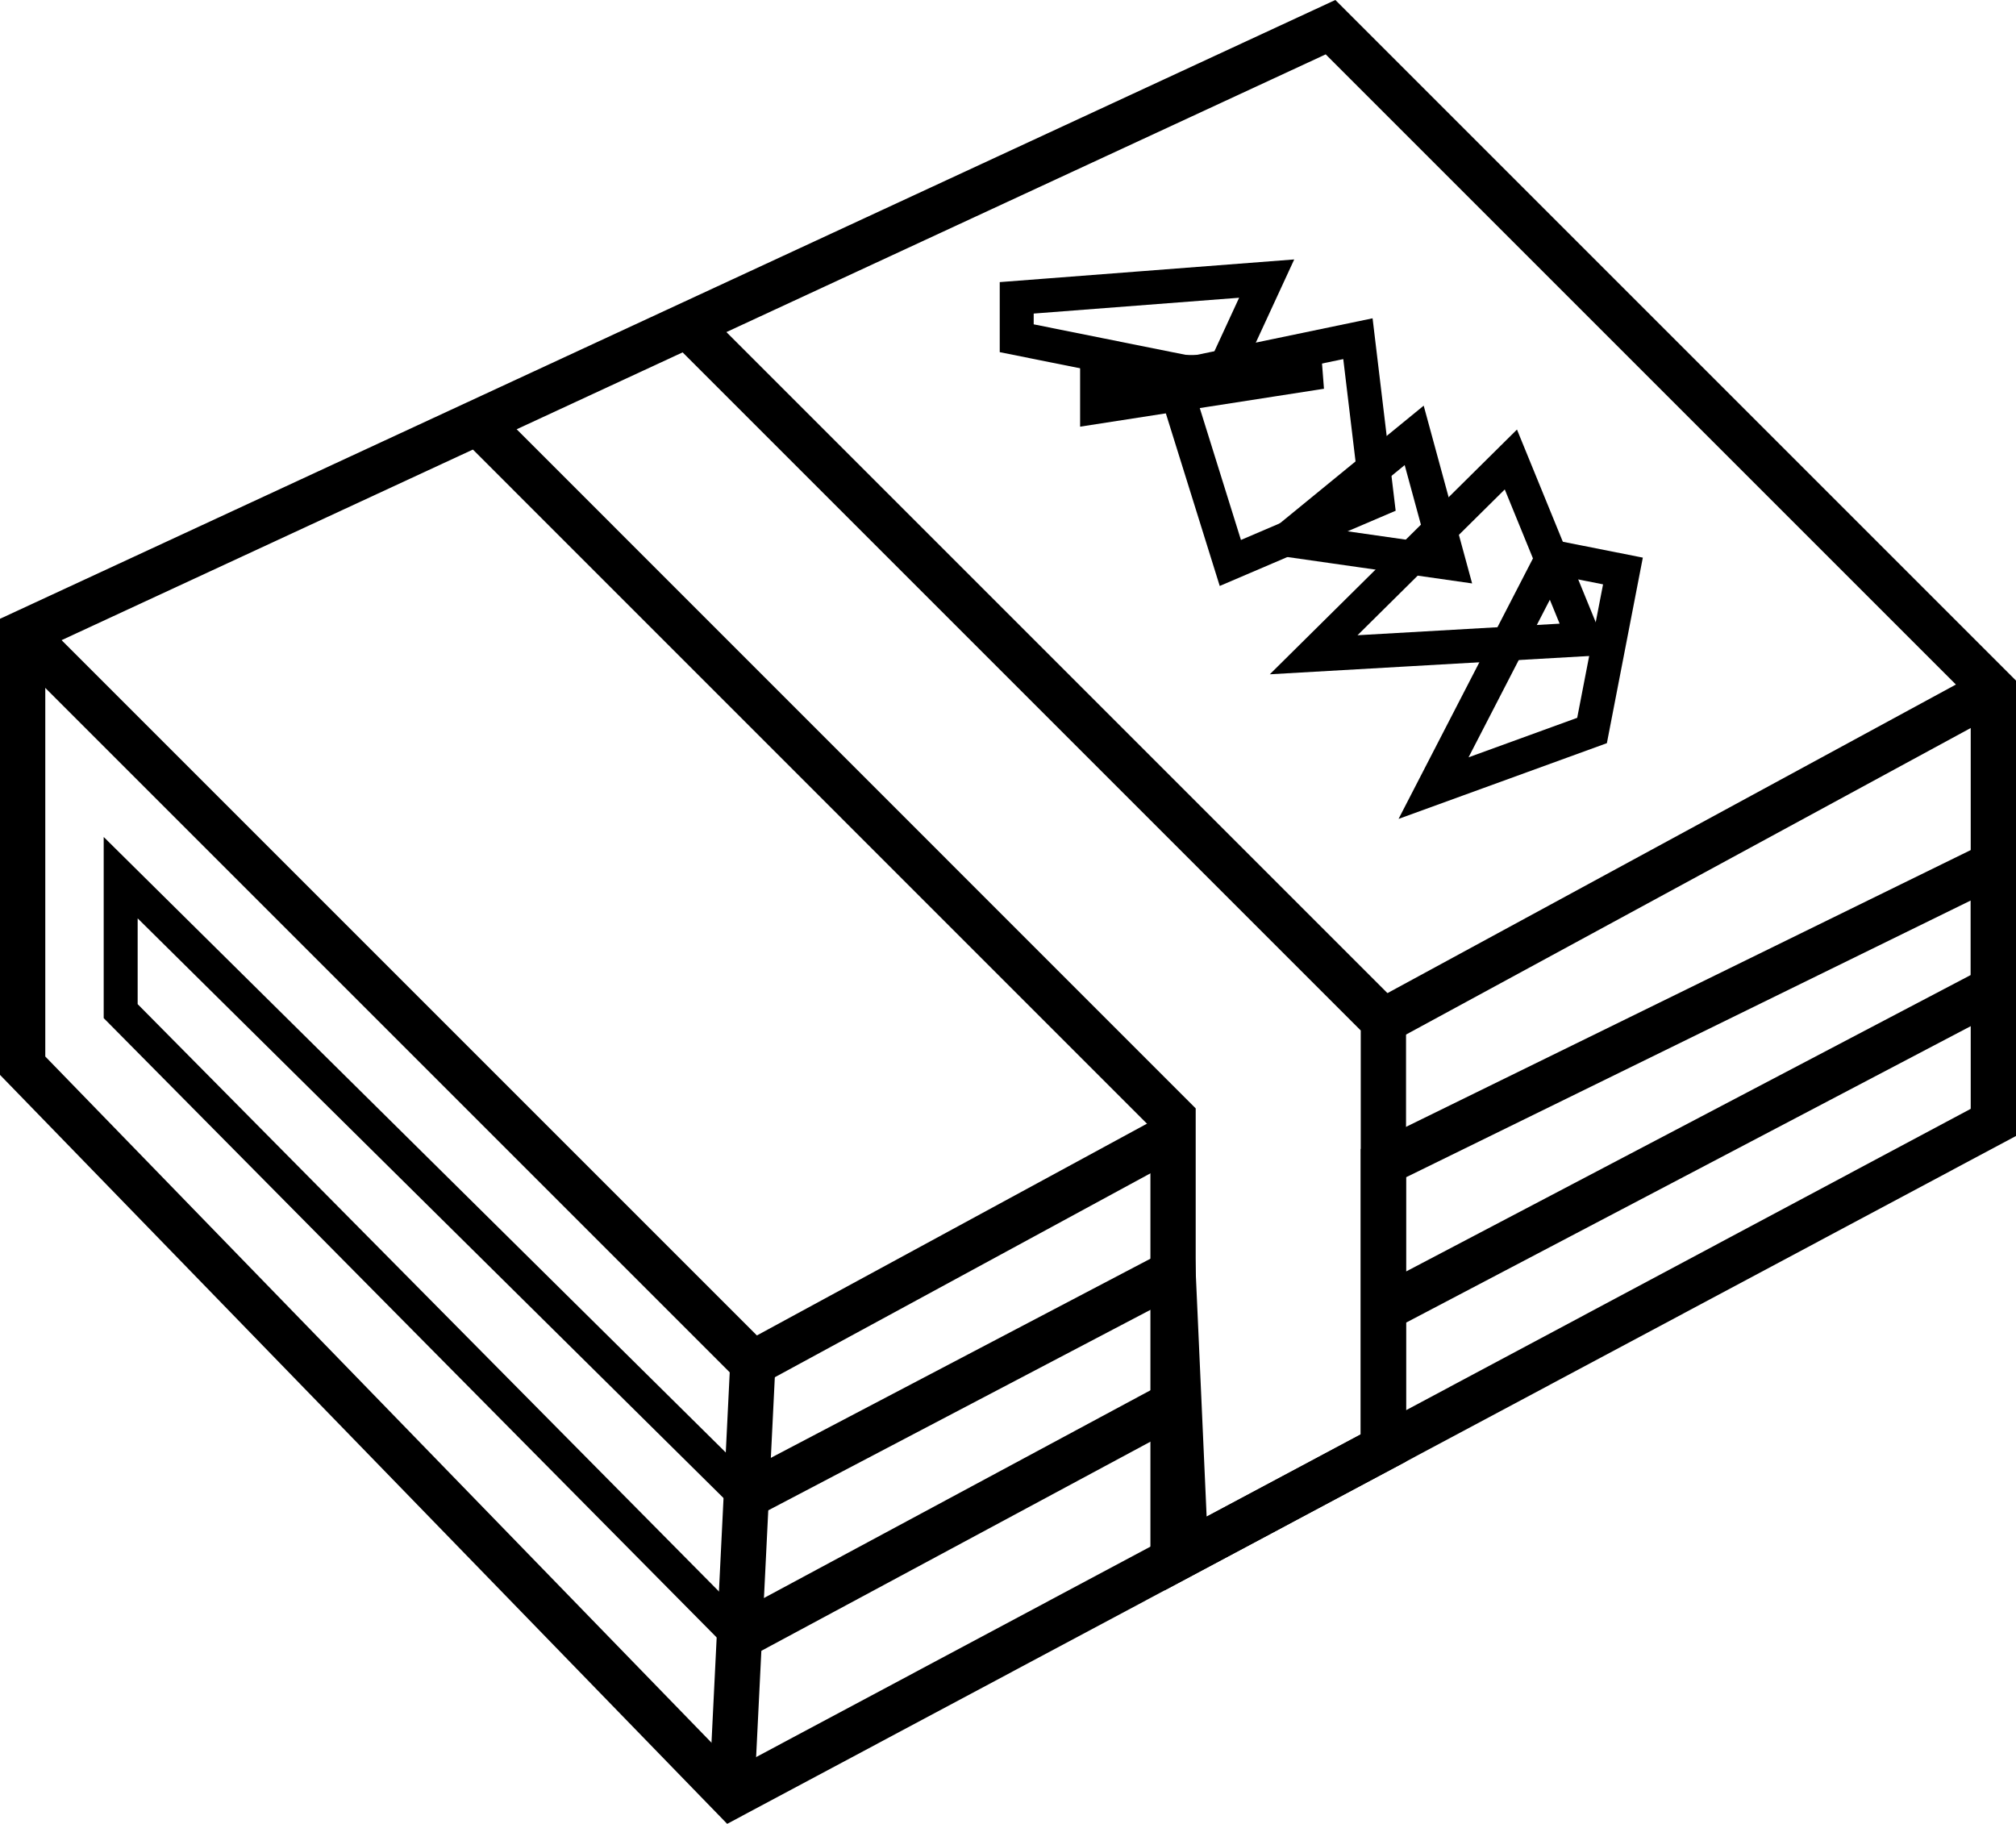 <?xml version="1.0" encoding="UTF-8"?>
<svg id="Layer_1" data-name="Layer 1" xmlns="http://www.w3.org/2000/svg" viewBox="0 0 178.08 161.11">
  <defs>
    <style>
      .cls-1 {
        stroke-width: 3px;
      }

      .cls-1, .cls-2 {
        fill: none;
        stroke: #000;
        stroke-miterlimit: 10;
      }

      .cls-2 {
        stroke-width: 4px;
      }
    </style>
  </defs>
  <polygon class="cls-2" points="2 94.14 64.62 158.64 176.08 99.15 176.08 60.95 117.53 2.4 2 55.94 2 94.14"/>
  <polyline class="cls-2" points="2 55.94 66.5 120.44 103.56 100.32"/>
  <polyline class="cls-2" points="42.2 37.31 103.62 98.74 103.62 137.82"/>
  <polyline class="cls-2" points="122.2 127.91 122.2 90.2 61.06 29.06"/>
  <line class="cls-2" x1="66.5" y1="120.44" x2="64.62" y2="158.64"/>
  <polygon class="cls-1" points="65.35 144.58 10.66 89.32 10.66 77.53 65.9 132.19 65.35 144.58"/>
  <line class="cls-2" x1="65.35" y1="144.58" x2="103.62" y2="124.01"/>
  <polyline class="cls-2" points="122.2 115.63 176.08 87.34 176.08 76.34 122.2 102.75 122.2 127.91 104.73 137.23 103.62 112.4 65.9 132.19"/>
  <polygon class="cls-1" points="89.81 29.88 107.79 33.49 111.89 24.61 89.81 26.31 89.81 29.88"/>
  <polygon class="cls-1" points="113.65 47.68 124.92 38.46 127.99 49.73 113.65 47.68"/>
  <polygon class="cls-1" points="116.72 32.86 112.34 33.54 96.91 35.94 96.91 32.86 116.72 32.86"/>
  <polygon class="cls-1" points="139.95 56.47 116.04 57.84 133.46 40.59 139.95 56.47"/>
  <polygon class="cls-1" points="143.36 50.44 137.16 49.21 126.63 69.62 140.63 64.53 143.36 50.44"/>
  <polygon class="cls-1" points="103.56 33.33 108.68 49.73 121.66 44.18 119.95 29.92 103.56 33.33"/>
  <line class="cls-2" x1="122.2" y1="90.2" x2="176.08" y2="60.95"/>
</svg>